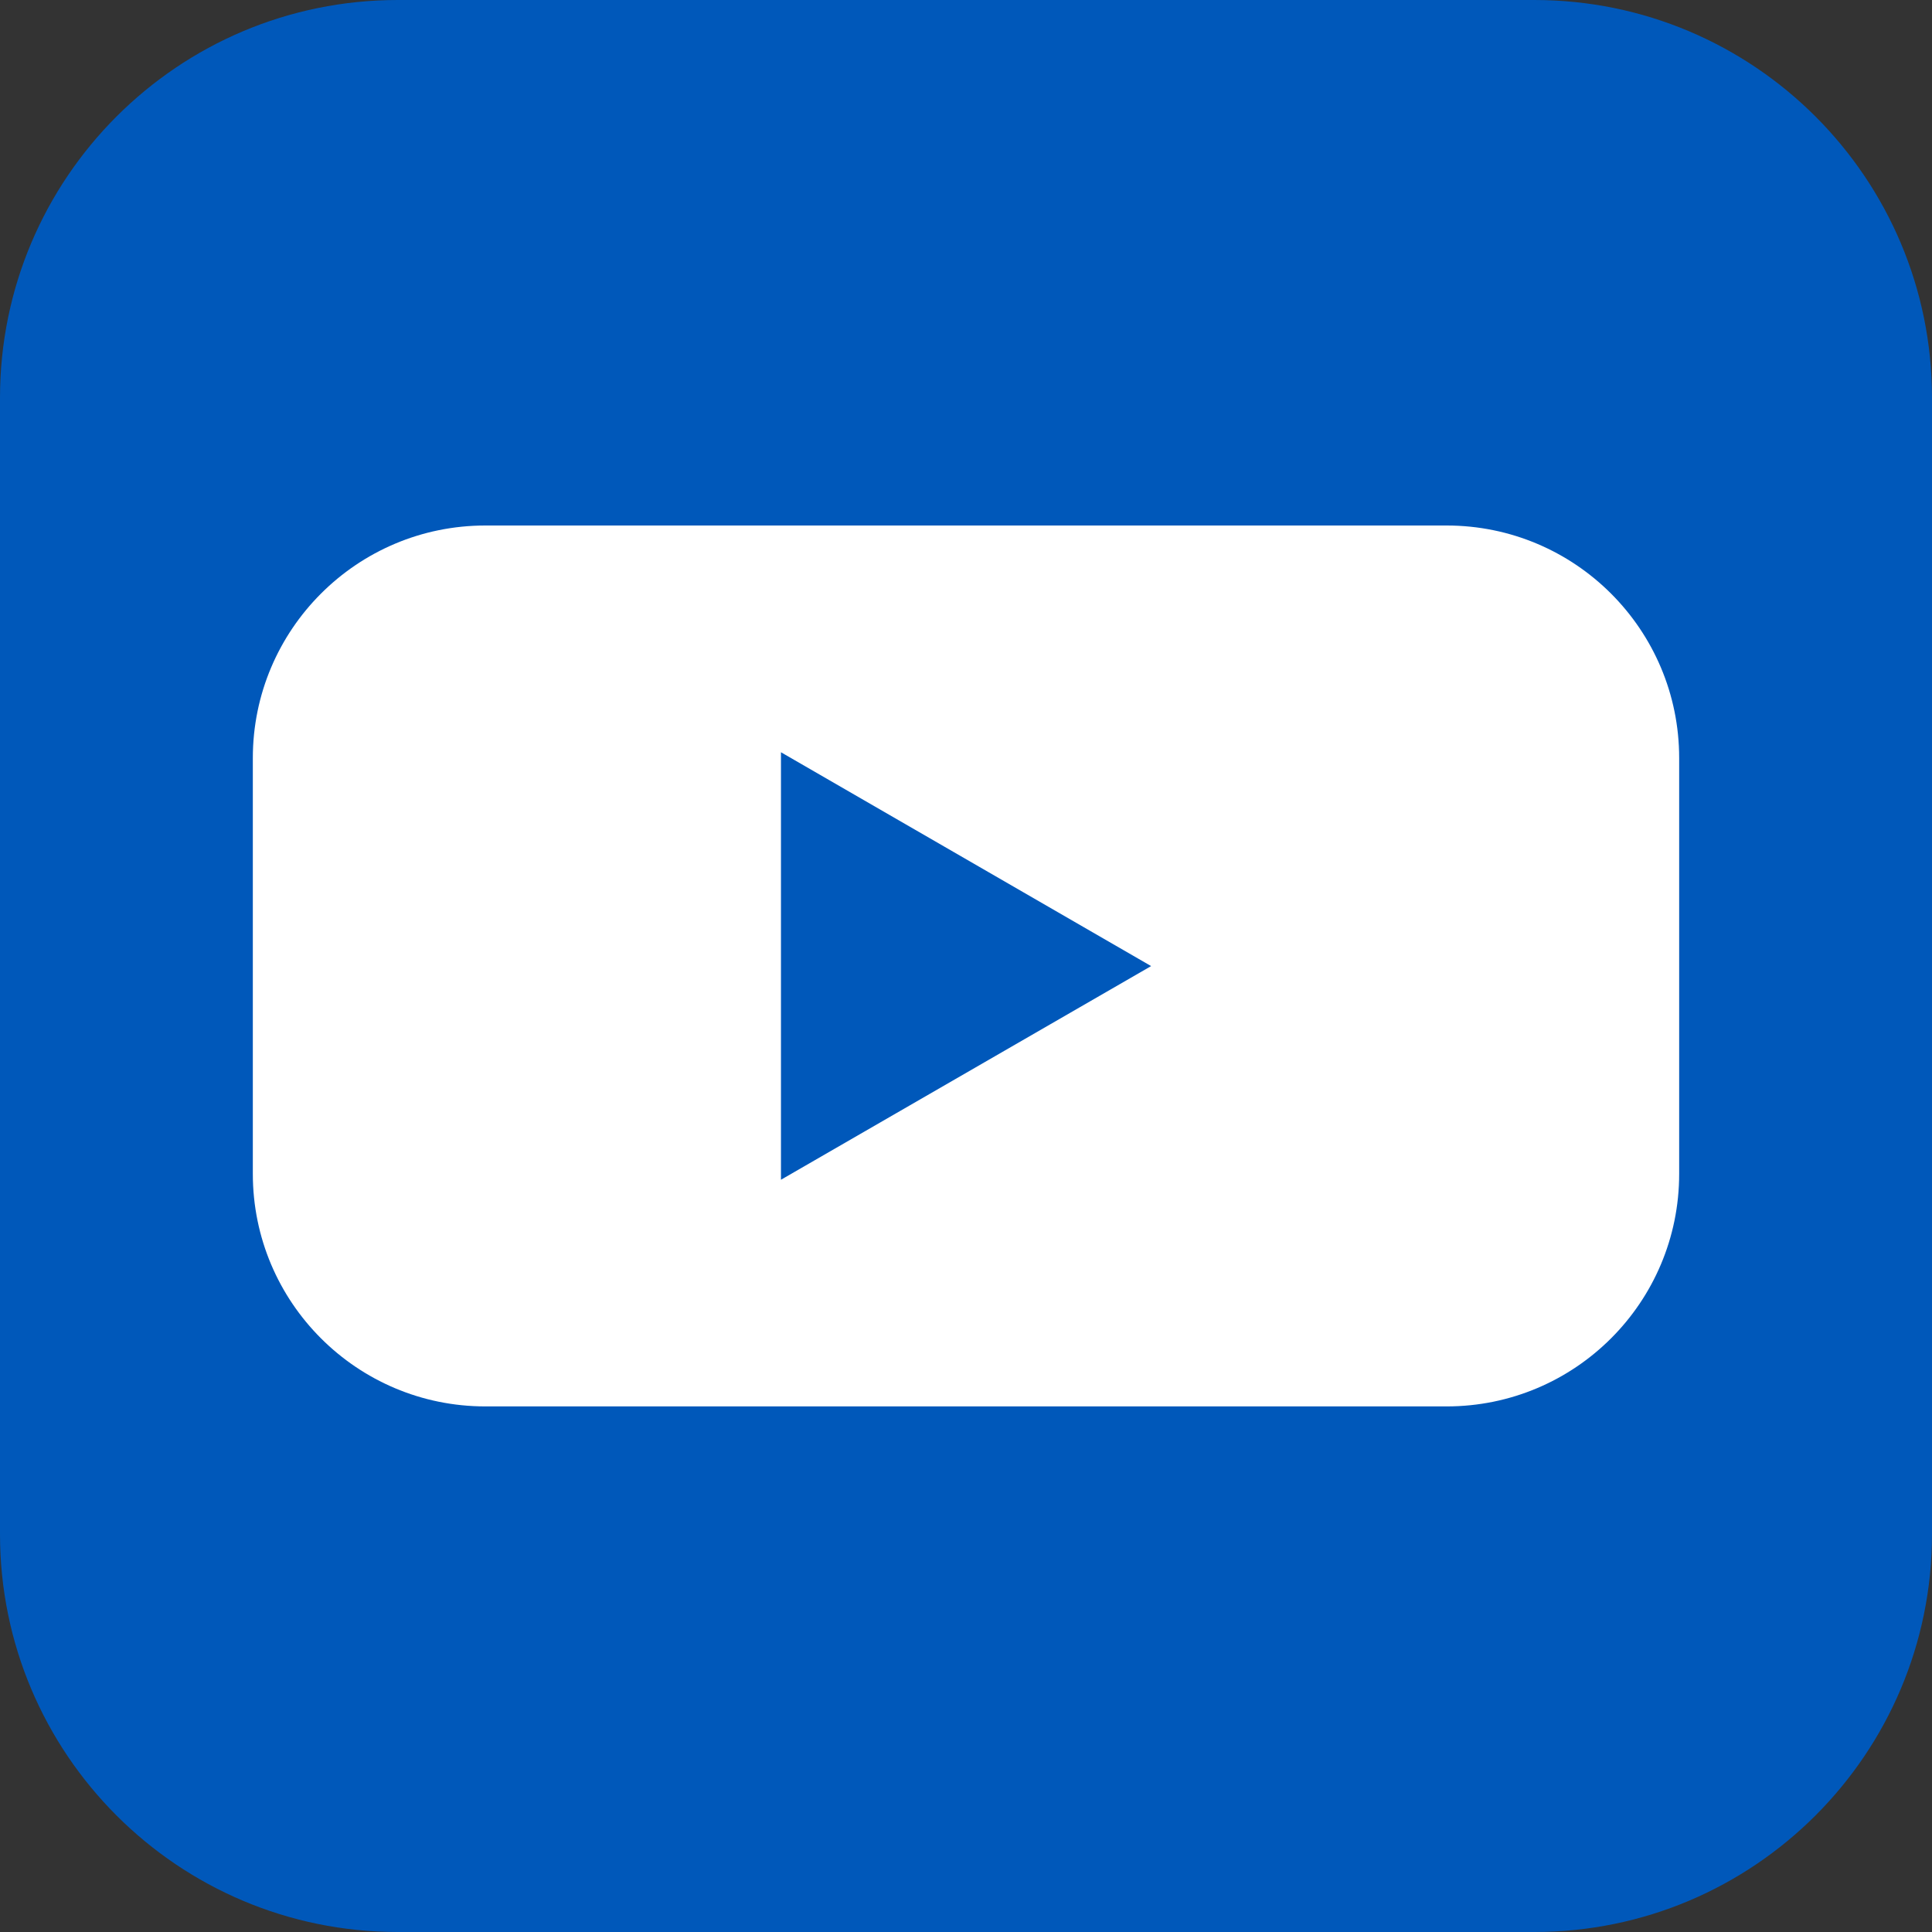 <svg width="22" height="22" viewBox="0 0 22 22" fill="none" xmlns="http://www.w3.org/2000/svg">
<rect x="0" y="0" width="22" height="22" fill="#333333" stroke="none"/>
<path d="M17.47 0H4.53C2.028 0 0 2.028 0 4.53V17.47C0 19.972 2.028 22 4.53 22H17.47C19.972 22 22 19.972 22 17.47V4.53C22 2.028 19.972 0 17.47 0Z" fill="#0058ba"/>
<path d="M16.473 5.984H5.527C4.065 5.984 2.879 7.17 2.879 8.632V13.367C2.879 14.83 4.065 16.015 5.527 16.015H16.473C17.936 16.015 19.121 14.83 19.121 13.367V8.632C19.121 7.17 17.936 5.984 16.473 5.984Z" fill="white"/>
<path d="M13.108 11.001L8.893 8.566V13.434L13.108 11.001Z" fill="#0058ba"/>
</svg>
